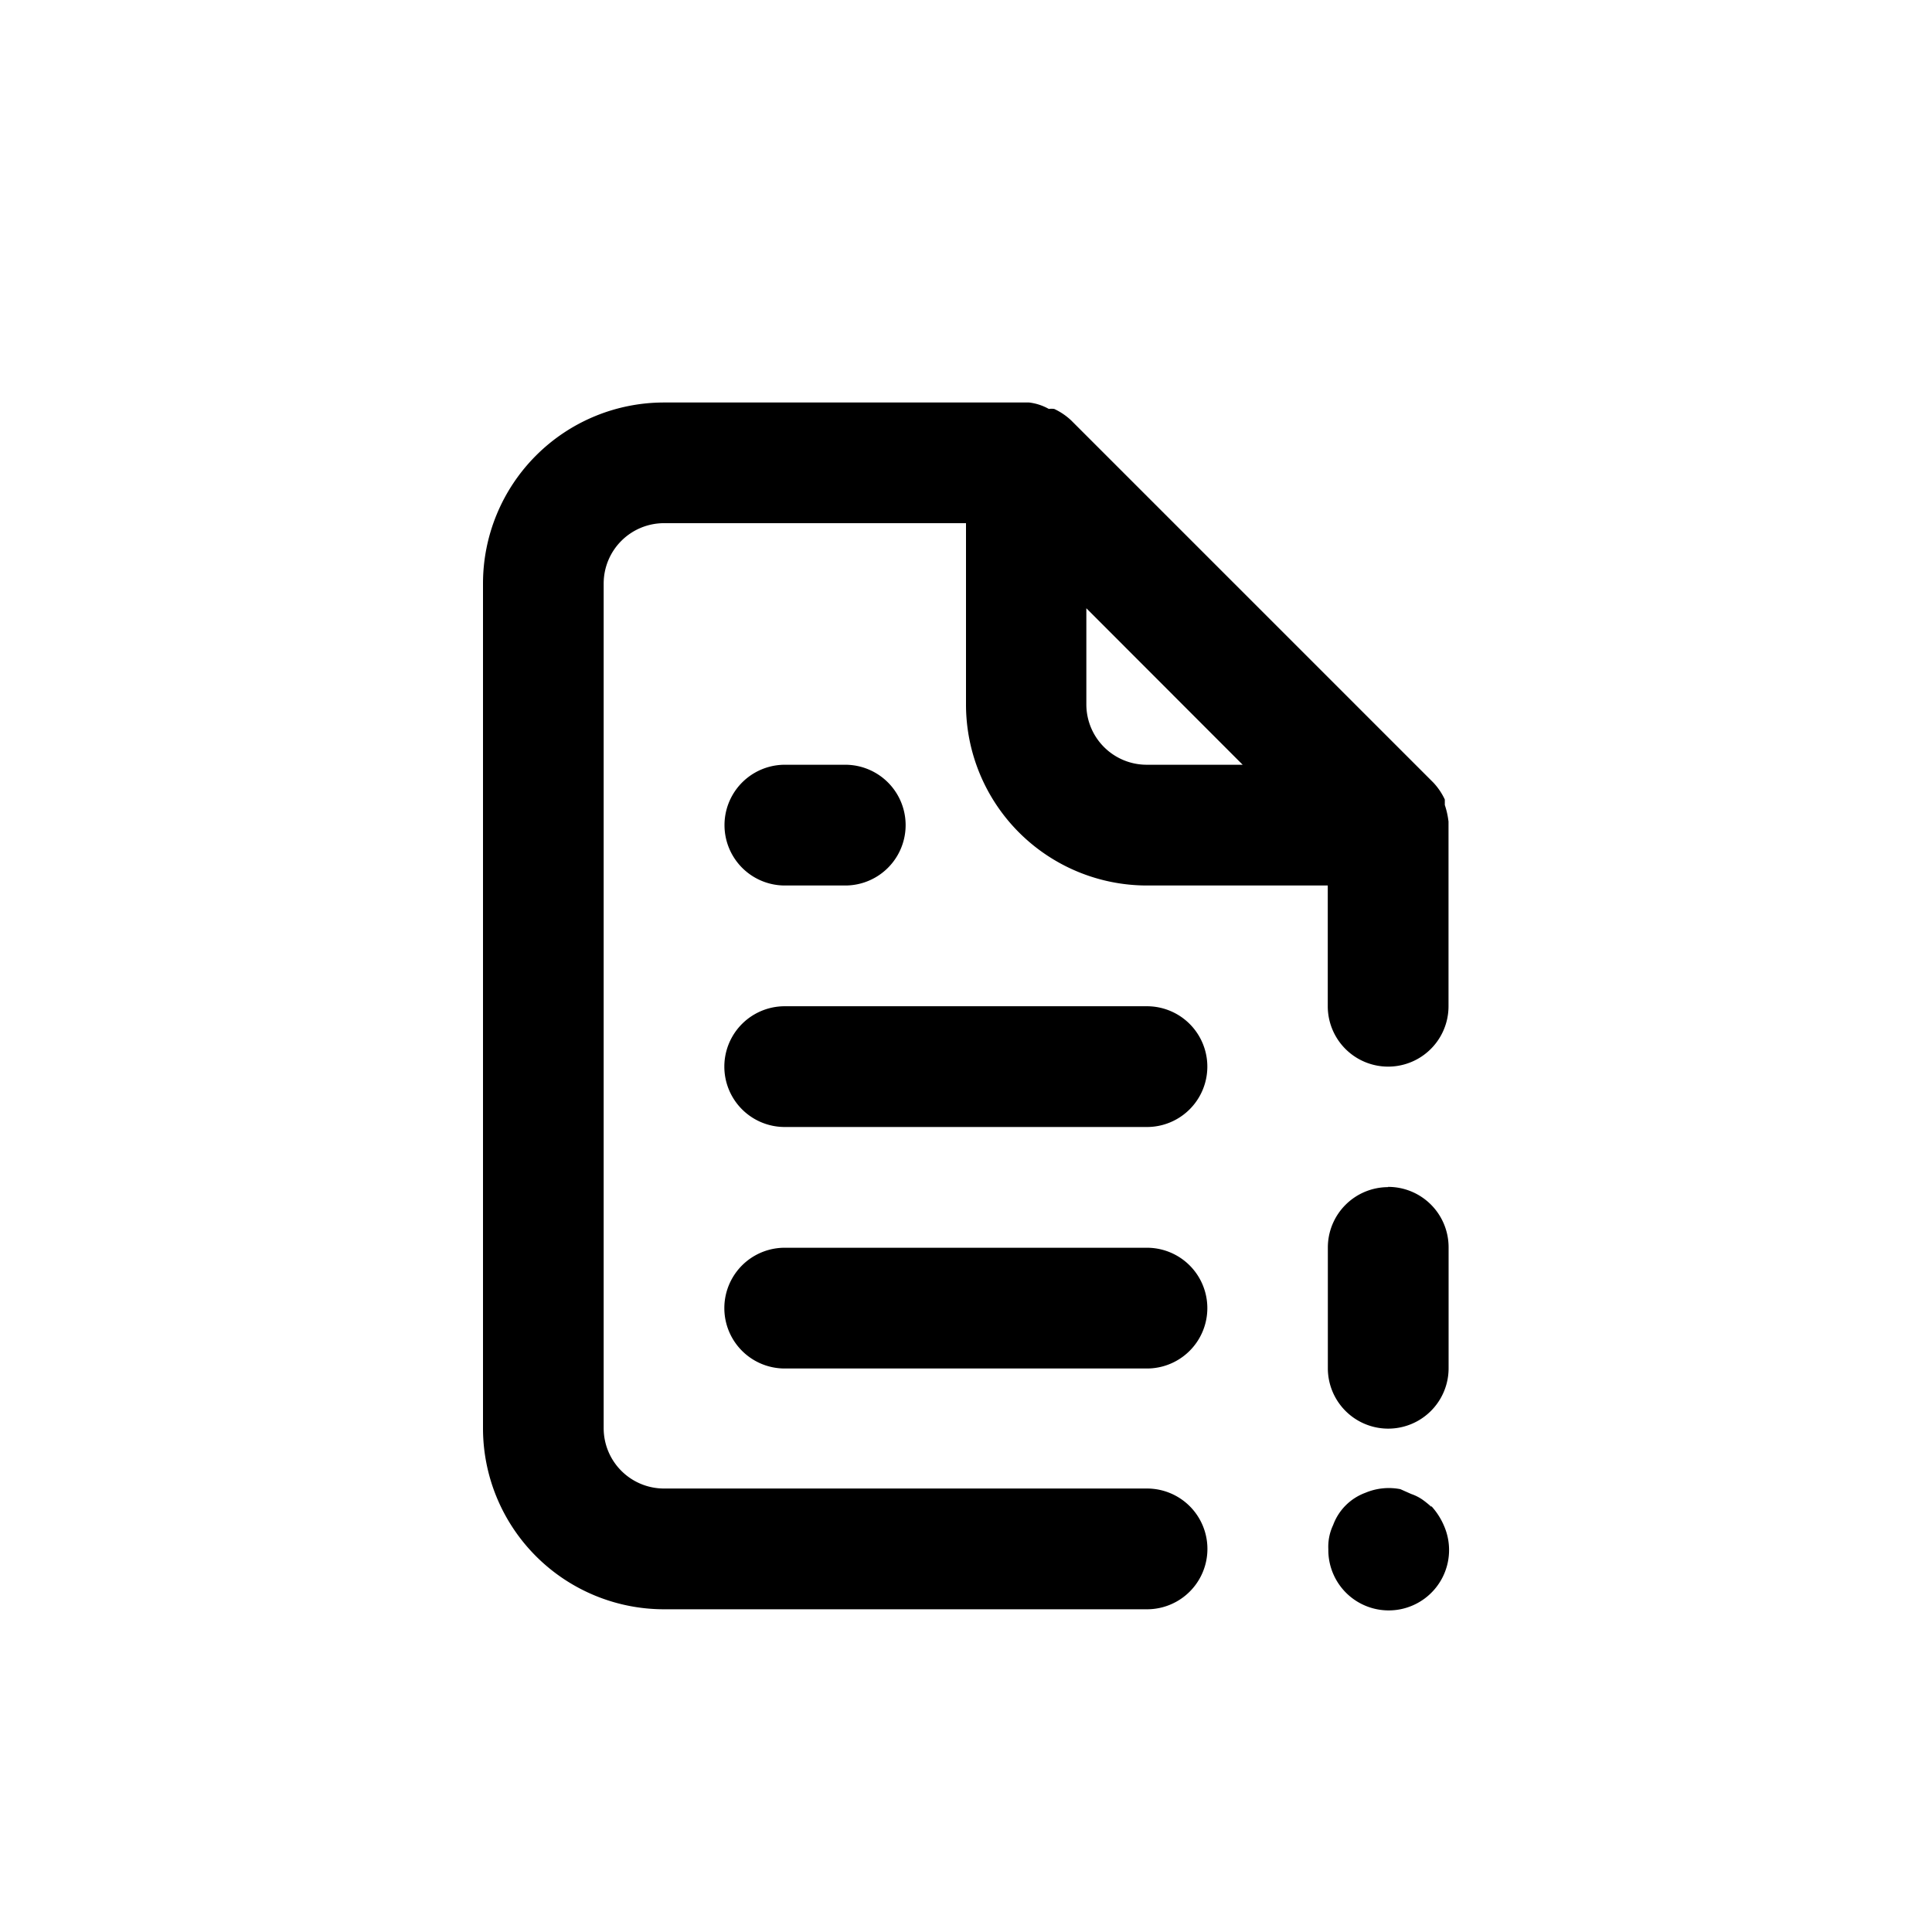<svg id="Doc_error" data-name="Doc error" xmlns="http://www.w3.org/2000/svg" width="24" height="24" viewBox="0 0 24 24">
  <rect id="Shape" width="24" height="24"   opacity="0"/>
  <path id="file-exclamation-alt" d="M7.748,8H8.5a.75.75,0,1,0,0-1.5h-.75a.75.75,0,1,0,0,1.5Zm4.5,1.5h-4.5a.75.75,0,1,0,0,1.5h4.5a.75.75,0,1,0,0-1.5Zm0,3h-4.5a.75.75,0,0,0,0,1.5h4.5a.75.75,0,1,0,0-1.5Zm3.53,3.216a1.184,1.184,0,0,0-.112-.09.57.57,0,0,0-.135-.067l-.135-.06a.75.75,0,0,0-.435.045.675.675,0,0,0-.4.4.63.63,0,0,0-.06.3.75.75,0,1,0,1.439-.285.862.862,0,0,0-.157-.247ZM15.993,7.2a.982.982,0,0,0-.045-.2V6.932a.8.8,0,0,0-.142-.21h0l-4.5-4.5h0a.8.8,0,0,0-.21-.142.24.24,0,0,0-.067,0A.66.66,0,0,0,10.784,2H6.249A2.249,2.249,0,0,0,4,4.249V14.742a2.249,2.249,0,0,0,2.249,2.249h6a.75.75,0,1,0,0-1.5h-6a.75.75,0,0,1-.75-.75V4.249a.75.75,0,0,1,.75-.75H10V5.748A2.249,2.249,0,0,0,12.245,8h2.249V9.5a.75.75,0,1,0,1.5,0V7.2Zm-3.748-.7a.75.75,0,0,1-.75-.75V4.556L13.437,6.5Zm3,5.247a.75.75,0,0,0-.75.75v1.5a.75.75,0,0,0,1.5,0v-1.5A.75.75,0,0,0,15.243,11.744Z" transform="translate(2 3)"  />
</svg>
